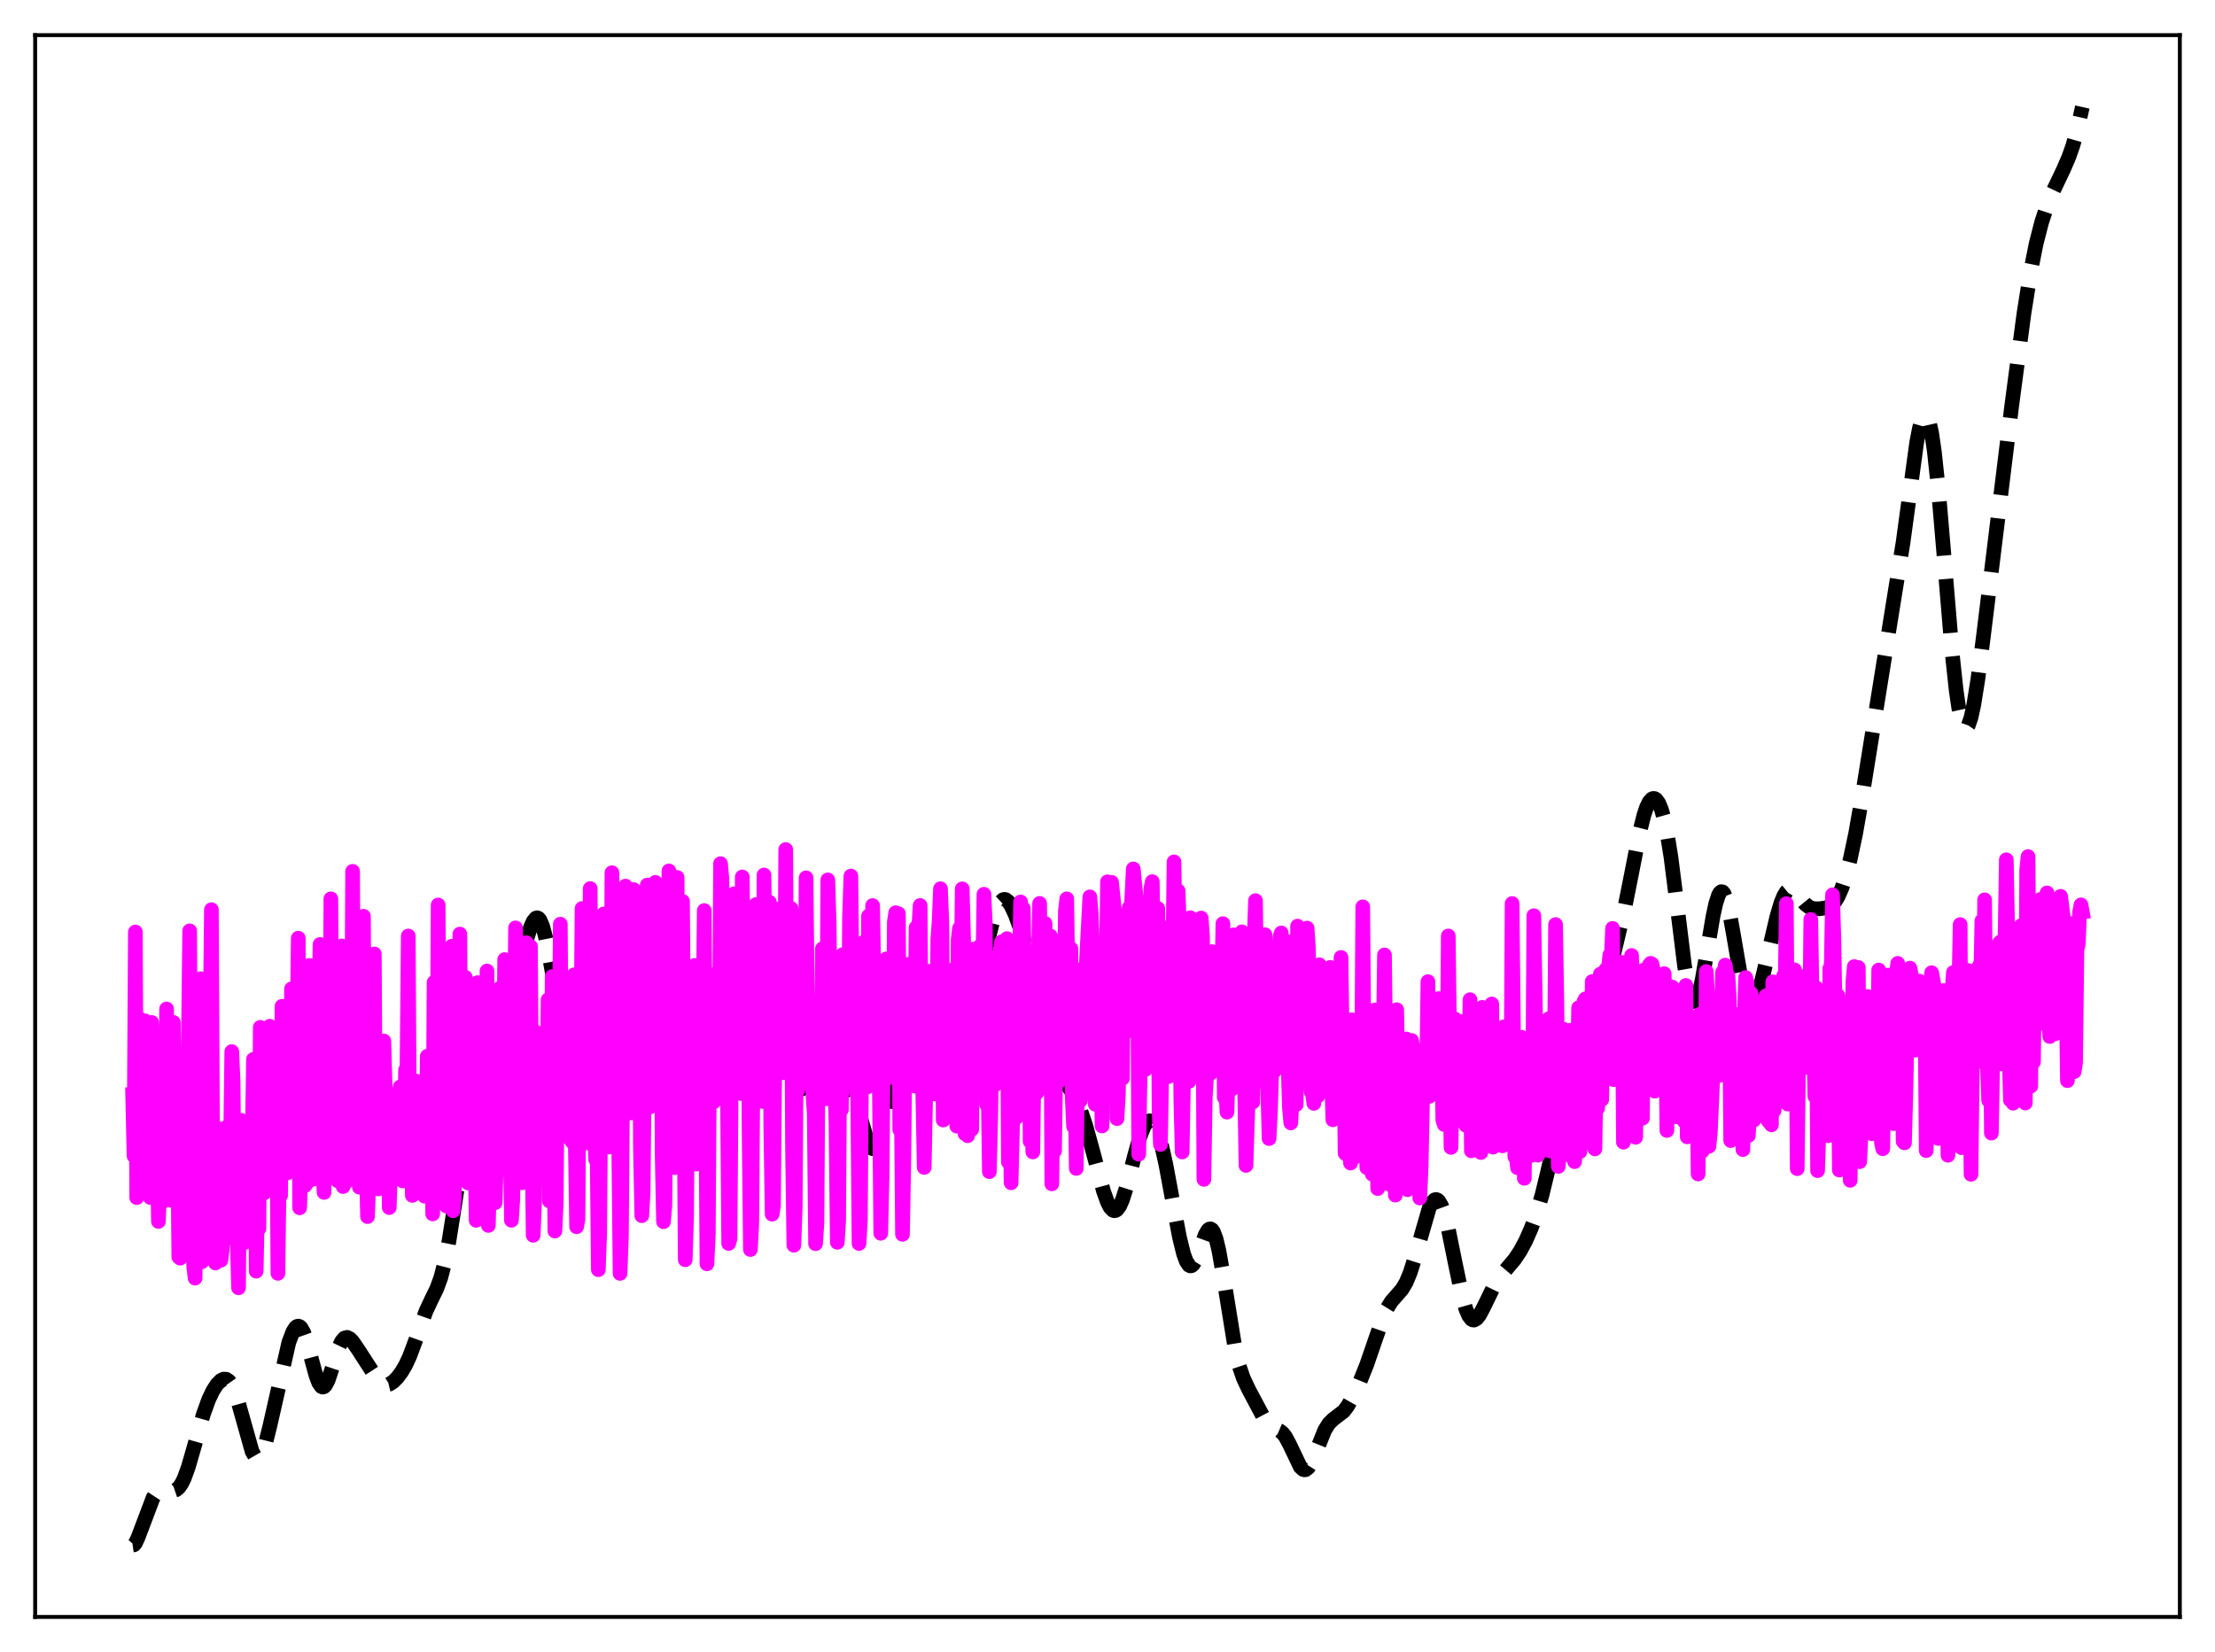 <?xml version="1.0" encoding="utf-8" standalone="no"?>
<!DOCTYPE svg PUBLIC "-//W3C//DTD SVG 1.1//EN"
  "http://www.w3.org/Graphics/SVG/1.1/DTD/svg11.dtd">
<svg xmlns:xlink="http://www.w3.org/1999/xlink" width="453.6pt" height="338.4pt" viewBox="0 0 453.6 338.4" xmlns="http://www.w3.org/2000/svg" version="1.1">
 <defs>
  <style type="text/css">*{stroke-linejoin: round; stroke-linecap: butt}</style>
 </defs>
 <g id="figure_1">
  <g id="patch_1">
   <path d="M 0 338.4 
L 453.6 338.4 
L 453.6 0 
L 0 0 
z
" style="fill: #ffffff"/>
  </g>
  <g id="axes_1">
   <g id="patch_2">
    <path d="M 7.2 331.2 
L 446.4 331.2 
L 446.4 7.2 
L 7.2 7.2 
z
" style="fill: #ffffff"/>
   </g>
   <g id="matplotlib.axis_1"/>
   <g id="matplotlib.axis_2"/>
   <g id="line2d_1">
    <path d="M 27.164 316.473 
L 27.442 316.433 
L 27.72 316.114 
L 28.276 314.926 
L 31.334 306.836 
L 31.89 305.993 
L 32.446 305.444 
L 33.003 305.165 
L 33.559 305.099 
L 34.671 305.298 
L 35.505 305.354 
L 36.061 305.166 
L 36.617 304.712 
L 37.173 303.932 
L 37.729 302.801 
L 38.563 300.504 
L 39.676 296.651 
L 41.622 289.755 
L 42.734 286.676 
L 43.568 284.913 
L 44.402 283.602 
L 45.237 282.755 
L 45.793 282.489 
L 46.349 282.522 
L 46.905 282.911 
L 47.461 283.699 
L 48.017 284.908 
L 48.851 287.459 
L 51.632 297.333 
L 52.188 298.293 
L 52.466 298.532 
L 52.744 298.599 
L 53.022 298.491 
L 53.3 298.209 
L 53.856 297.145 
L 54.412 295.495 
L 55.246 292.181 
L 59.139 274.996 
L 59.973 272.789 
L 60.529 271.921 
L 60.807 271.7 
L 61.085 271.632 
L 61.363 271.723 
L 61.641 271.973 
L 62.197 272.954 
L 62.753 274.509 
L 63.866 278.664 
L 64.7 281.714 
L 65.256 283.205 
L 65.812 284.011 
L 66.09 284.124 
L 66.368 284.039 
L 66.646 283.763 
L 67.202 282.698 
L 68.036 280.209 
L 69.426 275.875 
L 69.983 274.724 
L 70.539 274.083 
L 71.095 273.939 
L 71.651 274.211 
L 72.207 274.786 
L 73.319 276.4 
L 77.212 282.426 
L 78.046 283.271 
L 78.602 283.584 
L 79.158 283.672 
L 79.714 283.54 
L 80.548 283.006 
L 81.382 282.16 
L 82.217 281.046 
L 83.051 279.632 
L 83.885 277.833 
L 84.997 274.856 
L 87.221 268.609 
L 88.334 266.232 
L 89.446 263.951 
L 90.28 261.669 
L 91.114 258.463 
L 91.948 254.182 
L 93.06 247.145 
L 95.563 230.712 
L 96.675 224.816 
L 98.065 218.631 
L 99.733 212.259 
L 101.124 207.827 
L 102.236 205.079 
L 103.348 203.019 
L 105.294 199.706 
L 106.128 197.73 
L 107.241 194.359 
L 108.631 189.981 
L 109.187 188.733 
L 109.743 188.059 
L 110.021 187.991 
L 110.299 188.121 
L 110.577 188.459 
L 111.133 189.755 
L 111.689 191.825 
L 112.523 196.043 
L 114.47 206.853 
L 115.304 210.062 
L 115.86 211.419 
L 116.416 212.162 
L 116.972 212.369 
L 117.528 212.146 
L 118.084 211.634 
L 120.031 209.501 
L 120.587 209.25 
L 121.143 209.304 
L 121.699 209.704 
L 122.255 210.471 
L 122.811 211.597 
L 123.645 213.868 
L 125.036 218.573 
L 126.426 223.057 
L 127.26 224.98 
L 127.816 225.764 
L 128.372 226.087 
L 128.65 226.069 
L 129.206 225.675 
L 129.762 224.845 
L 130.596 222.986 
L 132.265 218.85 
L 132.821 217.907 
L 133.377 217.369 
L 133.933 217.281 
L 134.489 217.645 
L 135.045 218.418 
L 135.879 220.177 
L 137.269 223.956 
L 138.66 227.618 
L 139.494 229.24 
L 140.05 229.917 
L 140.606 230.192 
L 140.884 230.165 
L 141.44 229.763 
L 141.996 228.908 
L 142.83 226.919 
L 145.333 219.935 
L 145.889 219.075 
L 146.445 218.626 
L 147.001 218.544 
L 147.835 218.821 
L 148.391 218.992 
L 148.947 218.899 
L 149.503 218.339 
L 150.06 217.168 
L 150.616 215.325 
L 151.45 211.382 
L 152.562 204.661 
L 154.23 194.655 
L 155.064 190.87 
L 155.899 188.263 
L 156.455 187.223 
L 157.011 186.759 
L 157.289 186.747 
L 157.567 186.88 
L 158.123 187.592 
L 158.679 188.901 
L 159.235 190.789 
L 160.069 194.6 
L 161.181 201.057 
L 163.684 216.522 
L 164.518 220.52 
L 165.352 223.446 
L 165.908 224.726 
L 166.464 225.469 
L 167.02 225.718 
L 167.576 225.536 
L 168.132 225.013 
L 168.967 223.817 
L 170.913 220.784 
L 171.469 220.214 
L 172.025 219.89 
L 172.581 219.869 
L 173.137 220.206 
L 173.693 220.932 
L 174.249 222.066 
L 175.084 224.497 
L 176.474 229.756 
L 177.586 233.567 
L 178.142 234.777 
L 178.42 235.13 
L 178.698 235.292 
L 178.976 235.252 
L 179.254 235 
L 179.81 233.861 
L 180.366 231.915 
L 181.201 227.78 
L 183.981 211.957 
L 184.815 208.967 
L 185.371 207.657 
L 185.927 206.859 
L 186.483 206.536 
L 187.04 206.66 
L 187.596 207.205 
L 188.152 208.157 
L 188.708 209.503 
L 189.542 212.169 
L 192.044 221.065 
L 192.6 222.173 
L 193.157 222.682 
L 193.435 222.698 
L 193.713 222.554 
L 194.269 221.823 
L 194.825 220.587 
L 195.659 218.054 
L 197.605 210.908 
L 200.942 198.094 
L 203.444 188.172 
L 204.278 185.834 
L 204.834 184.818 
L 205.391 184.295 
L 205.669 184.22 
L 205.947 184.266 
L 206.503 184.695 
L 207.059 185.521 
L 207.893 187.317 
L 209.005 190.379 
L 210.395 194.95 
L 211.786 200.485 
L 215.4 215.89 
L 216.234 218.247 
L 217.068 220.005 
L 218.181 221.73 
L 219.571 223.754 
L 220.405 225.303 
L 221.239 227.274 
L 222.351 230.586 
L 223.742 235.626 
L 225.966 243.946 
L 226.8 246.27 
L 227.356 247.33 
L 227.912 247.905 
L 228.19 247.996 
L 228.468 247.952 
L 228.746 247.773 
L 229.302 247.017 
L 229.858 245.767 
L 230.693 243.145 
L 232.361 236.651 
L 233.473 232.755 
L 234.307 230.686 
L 234.863 229.871 
L 235.419 229.572 
L 235.697 229.624 
L 235.975 229.813 
L 236.532 230.6 
L 237.088 231.916 
L 237.922 234.786 
L 238.756 238.546 
L 240.146 246.031 
L 241.536 253.416 
L 242.371 256.816 
L 242.927 258.345 
L 243.483 259.167 
L 243.761 259.3 
L 244.039 259.249 
L 244.317 259.023 
L 244.873 258.113 
L 245.707 255.949 
L 246.819 252.917 
L 247.375 251.972 
L 247.653 251.748 
L 247.931 251.721 
L 248.209 251.904 
L 248.488 252.309 
L 249.044 253.793 
L 249.6 256.114 
L 250.434 260.816 
L 252.936 276.294 
L 253.77 279.797 
L 254.605 282.268 
L 255.717 284.632 
L 259.331 291.42 
L 260.165 292.231 
L 261 292.639 
L 262.112 293.107 
L 262.668 293.558 
L 263.224 294.262 
L 264.058 295.804 
L 266.282 300.463 
L 266.838 300.985 
L 267.117 301.072 
L 267.395 301.036 
L 267.951 300.594 
L 268.507 299.707 
L 269.341 297.779 
L 271.287 292.95 
L 272.121 291.605 
L 272.955 290.771 
L 275.18 289.062 
L 276.014 287.951 
L 277.126 285.964 
L 278.516 282.95 
L 279.907 279.474 
L 281.575 274.623 
L 283.243 269.841 
L 284.077 267.986 
L 284.911 266.62 
L 286.024 265.345 
L 287.136 264.062 
L 287.97 262.651 
L 288.804 260.628 
L 289.638 257.993 
L 292.697 247.384 
L 293.253 246.307 
L 293.809 245.757 
L 294.087 245.696 
L 294.365 245.786 
L 294.643 246.031 
L 295.199 246.978 
L 295.755 248.508 
L 296.589 251.734 
L 297.98 258.603 
L 299.37 265.252 
L 300.204 268.182 
L 300.76 269.48 
L 301.316 270.212 
L 301.594 270.369 
L 301.872 270.393 
L 302.428 270.077 
L 302.984 269.361 
L 303.818 267.796 
L 306.043 263.224 
L 307.155 261.532 
L 308.545 259.89 
L 310.214 257.908 
L 311.326 256.235 
L 312.438 254.158 
L 313.55 251.639 
L 314.662 248.576 
L 315.774 244.803 
L 316.887 240.22 
L 319.945 226.713 
L 320.779 224.157 
L 321.613 222.323 
L 322.726 220.602 
L 323.838 218.96 
L 324.672 217.323 
L 325.506 215.138 
L 326.34 212.371 
L 327.73 206.792 
L 331.067 192.948 
L 332.735 185.906 
L 334.125 178.933 
L 335.794 170.398 
L 336.628 167.039 
L 337.184 165.379 
L 337.74 164.243 
L 338.296 163.64 
L 338.574 163.539 
L 338.852 163.573 
L 339.13 163.743 
L 339.686 164.498 
L 340.242 165.83 
L 340.798 167.783 
L 341.355 170.402 
L 342.189 175.578 
L 343.301 184.345 
L 344.969 197.861 
L 345.803 202.609 
L 346.359 204.465 
L 346.637 204.954 
L 346.915 205.146 
L 347.194 205.044 
L 347.472 204.659 
L 348.028 203.106 
L 348.584 200.669 
L 349.696 194.2 
L 350.808 187.635 
L 351.364 185.084 
L 351.92 183.363 
L 352.198 182.87 
L 352.476 182.641 
L 352.754 182.683 
L 353.032 182.998 
L 353.589 184.411 
L 354.145 186.735 
L 354.979 191.395 
L 356.647 201.12 
L 357.203 203.431 
L 357.759 204.981 
L 358.315 205.711 
L 358.593 205.775 
L 358.871 205.649 
L 359.428 204.889 
L 359.984 203.547 
L 360.818 200.722 
L 362.208 194.853 
L 363.876 187.764 
L 364.71 184.96 
L 365.266 183.576 
L 365.823 182.654 
L 366.379 182.202 
L 366.935 182.19 
L 367.491 182.546 
L 368.325 183.505 
L 369.715 185.213 
L 370.549 185.843 
L 371.383 186.12 
L 372.496 186.156 
L 373.886 185.972 
L 374.72 185.64 
L 375.276 185.227 
L 375.832 184.599 
L 376.388 183.705 
L 377.222 181.817 
L 378.057 179.259 
L 378.891 176.03 
L 380.003 170.766 
L 381.393 162.868 
L 389.734 111.023 
L 392.515 90.577 
L 393.071 87.718 
L 393.627 85.789 
L 393.905 85.236 
L 394.183 84.985 
L 394.461 85.053 
L 394.739 85.45 
L 395.017 86.189 
L 395.573 88.688 
L 396.129 92.499 
L 396.964 100.347 
L 398.076 113.478 
L 399.744 133.491 
L 400.578 141.272 
L 401.134 145.087 
L 401.69 147.66 
L 402.246 148.955 
L 402.524 149.13 
L 402.803 149.004 
L 403.081 148.591 
L 403.637 146.968 
L 404.193 144.413 
L 405.027 139.21 
L 406.139 130.632 
L 411.978 83.078 
L 414.48 64.183 
L 415.871 55.438 
L 416.983 49.874 
L 418.095 45.534 
L 419.207 42.152 
L 420.319 39.424 
L 422.544 34.765 
L 423.656 32.194 
L 424.49 29.824 
L 425.324 26.872 
L 426.436 21.927 
L 426.436 21.927 
" clip-path="url(#p26cb4cac04)" style="fill: none; stroke-dasharray: 11.1,4.8; stroke-dashoffset: 0; stroke: #000000; stroke-width: 3"/>
   </g>
   <g id="line2d_2">
    <path d="M 27.164 224.203 
L 27.442 236.769 
L 27.72 190.904 
L 27.998 245.306 
L 28.276 240.93 
L 28.554 208.643 
L 28.832 239.319 
L 29.11 244.163 
L 29.388 238.699 
L 29.666 209.098 
L 29.944 244.227 
L 30.222 240.528 
L 30.5 241.256 
L 30.778 245.29 
L 31.056 209.43 
L 31.334 224.657 
L 31.612 229.525 
L 31.89 230.169 
L 32.168 233.042 
L 32.446 250.192 
L 32.725 242.95 
L 33.003 225.274 
L 33.281 228.371 
L 33.559 246.028 
L 33.837 239.742 
L 34.115 206.666 
L 34.393 245.757 
L 34.671 237.385 
L 34.949 242.882 
L 35.227 245.896 
L 35.505 209.425 
L 35.783 235.795 
L 36.061 238.033 
L 36.339 228.646 
L 36.617 257.492 
L 36.895 257.716 
L 37.173 239.694 
L 37.451 250.46 
L 37.729 224.599 
L 38.007 245.404 
L 38.285 238.632 
L 38.842 190.666 
L 39.12 245.67 
L 39.398 241.122 
L 39.676 259.418 
L 39.954 261.807 
L 40.232 231.97 
L 40.51 230.925 
L 40.788 239.422 
L 41.066 200.471 
L 41.344 258.453 
L 41.622 239.312 
L 41.9 246.822 
L 42.178 225.999 
L 42.456 245.676 
L 42.734 238.991 
L 43.29 186.338 
L 43.568 239.924 
L 43.846 242.672 
L 44.124 258.702 
L 44.402 251.186 
L 44.68 235.921 
L 44.959 231.2 
L 45.237 258.142 
L 45.515 255.887 
L 45.793 239.237 
L 46.071 239.772 
L 46.349 243.977 
L 46.627 230.721 
L 46.905 243.871 
L 47.183 237.202 
L 47.461 215.406 
L 47.739 221.518 
L 48.017 253.916 
L 48.295 243.575 
L 48.851 263.788 
L 49.129 231.394 
L 49.407 229.471 
L 49.685 237.737 
L 49.963 254.589 
L 50.241 237.684 
L 50.519 241.621 
L 50.797 250.136 
L 51.076 229.592 
L 51.354 243.322 
L 51.632 234.82 
L 51.91 216.986 
L 52.188 221.966 
L 52.466 260.383 
L 52.744 246.189 
L 53.022 251.68 
L 53.3 210.437 
L 53.578 242.727 
L 53.856 236.131 
L 54.134 244.335 
L 54.69 232.213 
L 54.968 235.662 
L 55.246 210.202 
L 55.524 234.62 
L 55.802 235.366 
L 56.08 230.636 
L 56.358 215.102 
L 56.636 222.621 
L 56.914 260.823 
L 57.193 239.685 
L 57.471 244.84 
L 57.749 206.129 
L 58.027 239.027 
L 58.305 232.963 
L 58.583 231.904 
L 58.861 240.249 
L 59.139 226.394 
L 59.417 237.769 
L 59.695 202.554 
L 59.973 239.195 
L 60.529 232.716 
L 61.085 192.162 
L 61.363 247.401 
L 61.641 239.665 
L 61.919 242.55 
L 62.197 220.253 
L 62.475 242.845 
L 62.753 233.644 
L 63.031 242.115 
L 63.309 197.753 
L 63.588 237.205 
L 63.866 238.136 
L 64.144 198.037 
L 64.422 241.502 
L 64.7 233.159 
L 64.978 231.665 
L 65.534 193.457 
L 65.812 240.547 
L 66.09 237.503 
L 66.368 244.248 
L 66.646 202.859 
L 66.924 227.483 
L 67.202 225.272 
L 67.48 236.396 
L 67.758 184.112 
L 68.036 234.76 
L 68.314 230.672 
L 68.592 201.48 
L 68.87 234.34 
L 69.148 241.863 
L 69.426 235.626 
L 69.983 193.767 
L 70.261 243.046 
L 70.539 238.736 
L 70.817 242.196 
L 71.095 202.845 
L 71.373 224.818 
L 71.651 224.104 
L 71.929 229.437 
L 72.207 178.48 
L 72.485 228.613 
L 72.763 229.156 
L 73.041 233.215 
L 73.319 232.68 
L 73.597 243.182 
L 73.875 235.602 
L 74.431 187.681 
L 74.709 240.574 
L 74.987 237.706 
L 75.265 249.198 
L 75.543 241.216 
L 75.822 229.543 
L 76.1 227.625 
L 76.378 237.689 
L 76.656 195.401 
L 76.934 241.852 
L 77.212 234.294 
L 77.49 243.538 
L 77.768 227.224 
L 78.046 242.369 
L 78.324 236.31 
L 78.602 213.223 
L 78.88 222.851 
L 79.158 226.55 
L 79.436 225.441 
L 79.714 247.353 
L 80.27 230.966 
L 80.548 224.242 
L 80.826 232.916 
L 81.104 234.859 
L 81.66 236.496 
L 81.939 222.639 
L 82.217 230.084 
L 82.495 241.902 
L 82.773 238.189 
L 83.051 219.16 
L 83.329 220.787 
L 83.607 191.722 
L 83.885 236.669 
L 84.163 231.469 
L 84.441 244.855 
L 84.719 227.616 
L 85.275 221.464 
L 85.553 239.593 
L 85.831 232.929 
L 86.109 237.292 
L 86.387 244.09 
L 86.665 227.947 
L 86.943 245.017 
L 87.221 239.279 
L 87.499 216.36 
L 87.777 222.155 
L 88.056 221.549 
L 88.334 226.023 
L 88.612 248.65 
L 88.89 201.229 
L 89.168 242.887 
L 89.446 232.723 
L 89.724 185.37 
L 90.002 224.109 
L 90.28 229.367 
L 90.558 225.863 
L 90.836 202.087 
L 91.114 231.545 
L 91.392 247.028 
L 91.67 243.329 
L 91.948 222 
L 92.226 223.575 
L 92.504 193.82 
L 92.782 248.003 
L 93.06 245.282 
L 93.338 204.514 
L 93.616 241.027 
L 93.894 226.889 
L 94.172 191.334 
L 94.451 236.315 
L 94.729 226.687 
L 95.007 233.926 
L 95.285 200.186 
L 95.563 239.634 
L 95.841 242.299 
L 96.119 240.478 
L 96.397 216.994 
L 96.675 219.063 
L 96.953 220.145 
L 97.231 232.445 
L 97.509 249.956 
L 97.787 201.282 
L 98.065 240.423 
L 98.343 234.099 
L 98.621 225.049 
L 98.899 236.167 
L 99.177 223.028 
L 99.455 233.216 
L 99.733 198.895 
L 100.011 251.011 
L 100.289 239.815 
L 100.568 238.839 
L 100.846 215.304 
L 101.124 219.876 
L 101.402 246.334 
L 101.68 236.829 
L 101.958 236.336 
L 102.236 202.5 
L 102.514 239.674 
L 102.792 223.655 
L 103.07 226.094 
L 103.348 196.555 
L 103.626 235.655 
L 103.904 234.63 
L 104.182 197.145 
L 104.46 232.47 
L 104.738 249.957 
L 105.016 245.589 
L 105.572 190.062 
L 105.85 242.037 
L 106.128 231.283 
L 106.406 238.893 
L 106.685 204.05 
L 106.963 242.275 
L 107.241 228.292 
L 107.519 234.352 
L 107.797 193.106 
L 108.075 237.914 
L 108.353 232.741 
L 108.631 193.867 
L 108.909 231.22 
L 109.187 253.025 
L 109.465 246.553 
L 109.743 211.398 
L 110.299 229.74 
L 110.577 230.042 
L 110.855 238.425 
L 111.133 226.791 
L 111.411 232.195 
L 111.689 223.589 
L 111.967 227.295 
L 112.245 204.777 
L 112.523 246.01 
L 112.802 237.808 
L 113.08 200.029 
L 113.636 252.159 
L 113.914 246.35 
L 114.192 212.193 
L 114.47 218.641 
L 114.748 189.301 
L 115.026 227.693 
L 115.304 218.078 
L 115.582 228.146 
L 115.86 227.073 
L 116.138 219.599 
L 116.416 217.891 
L 116.694 233.158 
L 117.25 233.97 
L 117.528 199.69 
L 117.806 233.585 
L 118.084 251.28 
L 118.362 249.761 
L 118.64 212.879 
L 118.919 216.921 
L 119.197 186.089 
L 119.475 221.931 
L 119.753 195.256 
L 120.031 232.508 
L 120.309 234.115 
L 120.587 224.356 
L 120.865 182.001 
L 121.143 226.84 
L 121.699 230.674 
L 121.977 237.466 
L 122.255 233.535 
L 122.533 260.074 
L 122.811 252.591 
L 123.089 214.063 
L 123.367 218.037 
L 123.645 187.207 
L 123.923 225.415 
L 124.201 215.133 
L 124.479 200.266 
L 124.757 234.951 
L 125.036 229.822 
L 125.314 178.76 
L 125.592 222.667 
L 125.87 223.994 
L 126.148 222.01 
L 126.426 189.964 
L 126.704 234.545 
L 126.982 260.835 
L 127.26 253.236 
L 127.538 218.32 
L 127.816 222.942 
L 128.094 181.506 
L 128.372 219.44 
L 128.65 213.619 
L 128.928 197.142 
L 129.206 227.974 
L 129.484 221.353 
L 129.762 182.213 
L 130.04 224.344 
L 130.318 219.388 
L 130.596 224.281 
L 130.874 187.872 
L 131.152 235.432 
L 131.431 249.007 
L 131.709 244.177 
L 131.987 216.953 
L 132.265 221.055 
L 132.543 181.296 
L 132.821 220.678 
L 133.099 226.741 
L 133.377 192.47 
L 133.655 223.801 
L 133.933 224.531 
L 134.211 180.738 
L 134.489 221.389 
L 134.767 214.296 
L 135.045 219.506 
L 135.323 188.578 
L 135.601 236.641 
L 135.879 250.246 
L 136.157 246.911 
L 136.435 216.311 
L 136.713 218.22 
L 136.991 178.397 
L 137.269 226.224 
L 137.548 231.658 
L 137.826 195.6 
L 138.104 239.178 
L 138.382 220.895 
L 138.66 179.725 
L 138.938 217.869 
L 139.216 218.594 
L 139.494 218.138 
L 139.772 184.628 
L 140.328 258.036 
L 140.606 249.237 
L 140.884 211.697 
L 141.162 219.319 
L 141.44 208.234 
L 141.718 221.671 
L 141.996 223.124 
L 142.274 197.747 
L 142.552 238.456 
L 142.83 230.462 
L 143.386 205.968 
L 143.665 214.172 
L 143.943 211.75 
L 144.221 186.515 
L 144.777 258.874 
L 145.055 252.824 
L 145.333 210.806 
L 145.611 217.097 
L 145.889 213.121 
L 146.167 225.711 
L 146.445 217.904 
L 146.723 199.377 
L 147.001 224.991 
L 147.279 222.412 
L 147.557 176.908 
L 147.835 179.952 
L 148.113 200.448 
L 148.391 210.052 
L 148.669 186.893 
L 149.225 254.707 
L 149.503 253.686 
L 149.782 215.242 
L 150.06 218.631 
L 150.338 183.08 
L 150.616 213.615 
L 150.894 214.376 
L 151.172 197.994 
L 151.45 219.272 
L 151.728 223.982 
L 152.006 179.627 
L 152.284 202.856 
L 152.562 206.765 
L 152.84 214.518 
L 153.118 188.899 
L 153.396 230.964 
L 153.674 255.945 
L 153.952 250.694 
L 154.23 215.085 
L 154.508 216.868 
L 154.786 185.295 
L 155.064 210.721 
L 155.342 198.274 
L 155.62 191.888 
L 155.899 222.966 
L 156.177 225.619 
L 156.455 179.229 
L 157.011 222.292 
L 157.289 218.676 
L 157.567 184.799 
L 157.845 230.785 
L 158.123 248.708 
L 158.401 246.97 
L 158.679 215.799 
L 158.957 219.126 
L 159.235 186.218 
L 159.513 210.095 
L 159.791 210.05 
L 160.069 200.3 
L 160.347 219.727 
L 160.625 218.669 
L 160.903 174.013 
L 161.181 216.606 
L 161.459 213.039 
L 161.737 213.559 
L 162.015 186.101 
L 162.294 235.034 
L 162.572 255.064 
L 162.85 247.381 
L 163.128 207.945 
L 163.406 223.296 
L 163.684 192.898 
L 163.962 191.158 
L 164.24 193.547 
L 164.518 201.649 
L 164.796 221.017 
L 165.074 179.803 
L 165.352 207.516 
L 165.63 216.224 
L 165.908 217.022 
L 166.186 216.456 
L 166.464 224.025 
L 166.742 228.063 
L 167.02 254.751 
L 167.298 250.511 
L 167.576 209.894 
L 167.854 212.916 
L 168.132 225.022 
L 168.411 194.35 
L 168.689 211.814 
L 168.967 199.897 
L 169.245 225.059 
L 169.523 180.231 
L 169.801 188.93 
L 170.079 212.062 
L 170.357 211.935 
L 170.635 209.657 
L 171.191 229.932 
L 171.469 254.467 
L 171.747 250.036 
L 172.025 209.294 
L 172.303 227.322 
L 172.581 195.539 
L 172.859 211.754 
L 173.137 211.896 
L 173.415 200.707 
L 173.693 221.3 
L 173.971 187.705 
L 174.249 179.443 
L 174.528 205.87 
L 174.806 211.261 
L 175.084 212.817 
L 175.362 223.907 
L 175.64 224.178 
L 175.918 254.708 
L 176.196 249.912 
L 176.474 213.151 
L 176.752 222.635 
L 177.03 192.905 
L 177.308 217.899 
L 177.586 222.67 
L 177.864 187.646 
L 178.142 222.306 
L 178.42 219.108 
L 178.698 185.487 
L 178.976 201.23 
L 179.254 205.036 
L 179.532 205.619 
L 179.81 222.544 
L 180.088 222.708 
L 180.366 252.617 
L 180.645 240.656 
L 180.923 209.994 
L 181.201 221.203 
L 181.479 196.423 
L 181.757 209.339 
L 182.035 213.897 
L 182.313 197.016 
L 182.591 220.681 
L 182.869 220.1 
L 183.147 188.907 
L 183.425 186.956 
L 183.703 189.78 
L 183.981 187.147 
L 184.259 231.39 
L 184.537 221.045 
L 184.815 252.832 
L 185.093 237.567 
L 185.371 210.307 
L 185.649 222.443 
L 185.927 197.546 
L 186.205 208.82 
L 186.483 211.72 
L 186.762 201.415 
L 187.04 222.062 
L 187.318 222.456 
L 187.596 190.02 
L 187.874 192.834 
L 188.152 190.009 
L 188.43 185.471 
L 188.708 220.307 
L 188.986 224.245 
L 189.264 239.127 
L 189.82 212.171 
L 190.098 223.193 
L 190.376 198.956 
L 190.654 212.449 
L 190.932 215.965 
L 191.21 208.482 
L 191.488 224.081 
L 191.766 222.279 
L 192.044 192.41 
L 192.322 188.695 
L 192.6 182.046 
L 192.879 189.065 
L 193.157 229.422 
L 193.713 224.508 
L 193.991 220.877 
L 194.269 219.556 
L 194.547 223.618 
L 194.825 200.913 
L 195.103 212.193 
L 195.381 198.495 
L 195.659 208.995 
L 195.937 230.666 
L 196.215 192.549 
L 196.493 190.145 
L 196.771 205.89 
L 197.049 182.068 
L 197.327 192.143 
L 197.605 232.214 
L 197.883 223.787 
L 198.161 232.638 
L 198.439 214.409 
L 198.717 208.709 
L 198.995 231.331 
L 199.274 194.429 
L 199.552 202.659 
L 199.83 203.842 
L 200.108 201.714 
L 200.386 195.343 
L 200.664 193.82 
L 200.942 201.717 
L 201.22 201.755 
L 201.498 183.18 
L 201.776 189.308 
L 202.054 226.251 
L 202.332 220.974 
L 202.61 239.994 
L 202.888 228.947 
L 203.166 209.914 
L 203.444 218.356 
L 203.722 222.268 
L 204 199.023 
L 204.278 201.638 
L 204.556 201.386 
L 204.834 195.129 
L 205.112 192.905 
L 205.391 208.271 
L 205.669 203.722 
L 205.947 193.06 
L 206.225 192.257 
L 206.503 238.014 
L 206.781 223.407 
L 207.059 242.276 
L 207.337 231.077 
L 207.615 210.884 
L 207.893 226.106 
L 208.171 228.911 
L 208.449 200.063 
L 208.727 200.195 
L 209.005 184.75 
L 209.283 196.262 
L 209.561 186.089 
L 209.839 203.676 
L 210.117 200.944 
L 210.395 211.403 
L 210.673 196.058 
L 210.951 233.781 
L 211.229 223.218 
L 211.508 235.957 
L 211.786 215.558 
L 212.064 208.314 
L 212.342 223.826 
L 212.62 196.98 
L 212.898 185.05 
L 213.176 205.504 
L 213.454 206.889 
L 214.01 189.14 
L 214.288 204.046 
L 214.566 200.679 
L 214.844 192.237 
L 215.122 191.746 
L 215.4 242.494 
L 215.678 222.093 
L 215.956 235.741 
L 216.234 217.589 
L 216.512 215.792 
L 216.79 221.536 
L 217.068 197.86 
L 217.346 210.58 
L 217.625 206.07 
L 217.903 204.964 
L 218.181 186.594 
L 218.459 184.111 
L 218.737 204.325 
L 219.015 211.367 
L 219.293 194.295 
L 219.571 224.58 
L 219.849 230.745 
L 220.127 221.021 
L 220.405 239.334 
L 220.683 219.154 
L 220.961 215.454 
L 221.239 225.441 
L 221.517 198.525 
L 221.795 210.137 
L 223.185 183.707 
L 223.463 187.135 
L 223.742 193.892 
L 224.02 219.776 
L 224.298 226.192 
L 224.576 223.77 
L 225.132 215.117 
L 225.41 212.722 
L 225.688 230.636 
L 225.966 194.697 
L 226.244 205.088 
L 226.522 202.833 
L 226.8 180.621 
L 227.078 190.525 
L 227.356 182.17 
L 227.634 180.732 
L 228.19 186.1 
L 228.468 187.676 
L 228.746 229.125 
L 229.024 224.191 
L 229.302 210.231 
L 229.58 203.254 
L 229.858 220.888 
L 230.137 187.543 
L 230.415 193.316 
L 230.693 211.338 
L 230.971 208.411 
L 231.249 185.891 
L 231.527 188.964 
L 232.083 177.98 
L 232.639 183.723 
L 232.917 188.928 
L 233.195 236.426 
L 233.473 220.06 
L 234.029 205.339 
L 234.307 205.25 
L 234.585 219.056 
L 234.863 196.382 
L 235.141 194.46 
L 235.697 181.961 
L 235.975 180.59 
L 236.254 198.705 
L 236.532 194.508 
L 236.81 205.785 
L 237.088 186.077 
L 237.366 227.507 
L 237.644 234.435 
L 237.922 218.841 
L 238.2 214.738 
L 238.478 206.151 
L 239.034 219.341 
L 239.312 220.513 
L 239.59 196.826 
L 239.868 189.461 
L 240.146 198.586 
L 240.424 176.541 
L 240.702 194.428 
L 240.98 193.376 
L 241.258 182.461 
L 241.536 190.26 
L 241.814 225.237 
L 242.092 235.967 
L 242.371 220.66 
L 242.649 215.639 
L 242.927 208.419 
L 243.205 217.899 
L 243.483 221.503 
L 243.761 187.98 
L 244.317 202.368 
L 244.595 202.18 
L 244.873 199.188 
L 245.151 198.619 
L 245.429 196.02 
L 245.707 203.835 
L 245.985 188.051 
L 246.263 191.776 
L 246.541 241.571 
L 246.819 224.924 
L 247.097 220.265 
L 247.375 212.337 
L 247.653 211.653 
L 247.931 219.827 
L 248.209 194.926 
L 248.488 214.084 
L 248.766 205.799 
L 249.878 196.915 
L 250.156 204.35 
L 250.434 189.196 
L 250.712 224.782 
L 250.99 222.176 
L 251.268 227.806 
L 251.824 210.041 
L 252.102 209.601 
L 252.38 222.998 
L 252.658 191.498 
L 252.936 201.609 
L 253.214 192.01 
L 253.492 192.618 
L 253.77 202.892 
L 254.048 194.481 
L 254.326 190.866 
L 254.605 215.914 
L 254.883 222.688 
L 255.161 238.717 
L 256.273 204.077 
L 256.551 225.737 
L 256.829 192.619 
L 257.107 184.479 
L 257.385 204.487 
L 257.663 191.497 
L 257.941 191.878 
L 258.219 203.411 
L 258.497 200.961 
L 258.775 205.526 
L 259.053 191.467 
L 259.331 222.126 
L 259.609 222.449 
L 259.887 233.218 
L 260.165 227.744 
L 260.443 219.048 
L 260.721 215.965 
L 261 219.38 
L 261.278 193.875 
L 261.556 209.909 
L 261.834 203.555 
L 262.112 191.913 
L 262.39 191.102 
L 262.668 199.45 
L 262.946 199.813 
L 263.224 209.948 
L 263.502 192.829 
L 263.78 218.103 
L 264.058 226.876 
L 264.336 230.013 
L 264.892 219.611 
L 265.17 222.106 
L 265.448 226.253 
L 265.726 189.702 
L 266.004 204.956 
L 266.282 203.39 
L 266.56 206.239 
L 266.838 202.052 
L 267.117 200.695 
L 267.395 208.251 
L 267.673 190.11 
L 267.951 194.347 
L 268.229 217.869 
L 268.507 223.629 
L 268.785 224.016 
L 269.063 226.009 
L 269.341 215.659 
L 269.619 214.373 
L 269.897 224.47 
L 270.175 197.62 
L 270.453 217.588 
L 270.731 209.72 
L 271.009 212.54 
L 271.287 210.042 
L 271.565 209.8 
L 271.843 208.56 
L 272.121 217.57 
L 272.399 198.159 
L 272.677 219.87 
L 272.955 229.367 
L 273.234 227.736 
L 273.512 222.837 
L 273.79 214.543 
L 274.068 223.473 
L 274.346 224.409 
L 274.624 196.118 
L 274.902 215.661 
L 275.18 215.233 
L 275.458 236.242 
L 275.736 236.448 
L 276.014 234.32 
L 276.292 234.02 
L 276.57 238.233 
L 276.848 208.896 
L 277.126 222.943 
L 277.404 228.044 
L 277.682 236.922 
L 277.96 230.913 
L 278.238 211.977 
L 278.794 226.264 
L 279.072 185.748 
L 279.351 218.995 
L 279.629 225.029 
L 279.907 239.176 
L 280.185 237.183 
L 280.463 234.053 
L 280.741 223.14 
L 281.019 240.5 
L 281.297 234.841 
L 281.575 206.877 
L 282.131 243.454 
L 282.409 233.279 
L 282.687 216.066 
L 282.965 218.334 
L 283.243 215.977 
L 283.521 195.609 
L 284.077 238.253 
L 284.355 242.52 
L 284.633 229.489 
L 284.911 226.979 
L 285.189 226.132 
L 285.746 244.799 
L 286.024 206.816 
L 286.58 237.232 
L 286.858 229.939 
L 287.136 213.597 
L 287.692 218.132 
L 287.97 212.816 
L 288.248 243.692 
L 288.526 241.427 
L 288.804 222.224 
L 289.082 213.126 
L 289.638 216.298 
L 289.916 219.991 
L 290.194 242.774 
L 290.472 227.681 
L 290.75 245.393 
L 291.028 239.17 
L 291.306 225.636 
L 291.585 219.154 
L 291.863 219.778 
L 292.141 221.412 
L 292.419 201.077 
L 292.697 224.579 
L 293.531 206.811 
L 294.087 212.013 
L 294.365 212.666 
L 294.643 204.546 
L 294.921 222.013 
L 295.199 215.732 
L 295.477 229.464 
L 295.755 230.339 
L 296.033 219.073 
L 296.311 222.881 
L 296.589 191.715 
L 297.145 235.033 
L 297.701 209.735 
L 297.98 208.742 
L 298.536 213.668 
L 298.814 228.292 
L 299.092 209.245 
L 299.37 221.39 
L 299.648 216.585 
L 299.926 214.947 
L 300.204 230.51 
L 300.482 222.29 
L 300.76 220.316 
L 301.038 204.771 
L 301.316 235.726 
L 301.872 219.22 
L 302.15 216.295 
L 302.984 210.408 
L 303.262 236.073 
L 303.54 206.342 
L 303.818 223.617 
L 304.097 209.76 
L 304.375 215.179 
L 304.653 224.959 
L 304.931 215.086 
L 305.209 225.172 
L 305.487 205.649 
L 305.765 234.98 
L 306.043 225.384 
L 306.599 216.464 
L 306.877 212.443 
L 307.155 212.661 
L 307.433 211.853 
L 307.711 234.703 
L 307.989 210.321 
L 308.267 225.38 
L 308.545 211.184 
L 309.379 230.858 
L 309.657 185.073 
L 310.214 236.933 
L 310.492 236.652 
L 310.77 239.188 
L 311.048 221.282 
L 311.326 213.574 
L 311.604 212.48 
L 311.882 213.865 
L 312.16 241.351 
L 312.438 214.059 
L 312.716 224.421 
L 312.994 229.114 
L 313.272 230.687 
L 313.55 236.679 
L 313.828 231.753 
L 314.106 187.562 
L 314.94 236.619 
L 315.218 236.128 
L 315.496 214.527 
L 315.774 211.609 
L 316.052 212.24 
L 316.887 223.066 
L 317.165 208.686 
L 317.443 235.76 
L 317.721 228.565 
L 317.999 224.706 
L 318.277 224.646 
L 318.555 189.382 
L 318.833 205.966 
L 319.111 238.92 
L 319.389 235.664 
L 319.945 213.116 
L 320.223 210.84 
L 320.501 211.571 
L 320.779 216.313 
L 321.057 216.425 
L 321.335 236.592 
L 321.613 211.038 
L 321.891 231.027 
L 322.169 225.123 
L 322.448 237.947 
L 322.726 234.529 
L 323.282 206.418 
L 323.56 235.881 
L 323.838 231.744 
L 324.116 211.118 
L 324.394 205.08 
L 324.672 204.59 
L 324.95 207.417 
L 325.506 208.921 
L 325.784 233.317 
L 326.062 201.047 
L 326.34 230.063 
L 326.618 235.329 
L 326.896 218.34 
L 327.174 226.998 
L 327.452 219.074 
L 327.73 199.534 
L 328.008 225.234 
L 328.286 210.221 
L 328.564 207.623 
L 328.843 198.596 
L 329.121 199.125 
L 329.399 198.305 
L 329.677 195.587 
L 329.955 196.476 
L 330.233 190.163 
L 330.511 221.161 
L 330.789 213.086 
L 331.067 212.352 
L 331.345 210.677 
L 331.623 209.811 
L 331.901 220.951 
L 332.179 197.134 
L 332.457 233.958 
L 332.735 224.631 
L 333.013 207.951 
L 333.291 201.896 
L 333.569 201.094 
L 333.847 198.955 
L 334.125 195.711 
L 334.403 206.816 
L 334.681 204.404 
L 334.96 232.955 
L 335.238 216.216 
L 335.516 216.989 
L 335.794 215.207 
L 336.072 207.073 
L 336.35 229.053 
L 336.628 198.715 
L 336.906 220.557 
L 337.184 208.051 
L 337.462 200.773 
L 337.74 197.666 
L 338.018 197.323 
L 338.296 197.464 
L 338.574 198.789 
L 338.852 223.502 
L 339.13 202.728 
L 339.408 220.973 
L 339.686 219.402 
L 339.964 220.391 
L 340.242 217.228 
L 340.52 217.424 
L 340.798 199.442 
L 341.077 208.901 
L 341.355 231.561 
L 341.633 213.704 
L 341.911 208.948 
L 342.189 202.105 
L 342.467 202.201 
L 342.745 203.221 
L 343.023 208.212 
L 343.301 228.742 
L 343.579 205.255 
L 343.857 221.061 
L 344.135 218.909 
L 344.413 218.451 
L 344.691 229.341 
L 344.969 229.735 
L 345.247 201.85 
L 345.525 232.869 
L 345.803 222.65 
L 346.915 211.457 
L 347.194 212.736 
L 347.472 215.648 
L 347.75 240.47 
L 348.028 207.778 
L 348.306 235.499 
L 348.584 235.8 
L 348.862 231.419 
L 349.14 232.25 
L 349.418 198.993 
L 349.696 204.185 
L 349.974 234.788 
L 350.252 231.985 
L 350.808 219.523 
L 351.086 210.657 
L 351.364 208.586 
L 351.642 211.04 
L 352.198 220.256 
L 352.754 199.157 
L 353.032 199.486 
L 353.311 197.687 
L 353.589 199.837 
L 353.867 199.865 
L 354.145 204.784 
L 354.423 233.629 
L 354.701 232.256 
L 354.979 227.334 
L 355.257 217.771 
L 355.813 207.831 
L 356.091 210.427 
L 356.369 216.6 
L 356.647 219.32 
L 356.925 235.469 
L 357.203 208.589 
L 357.481 200.236 
L 357.759 201.167 
L 358.037 232.608 
L 358.315 227.726 
L 358.593 203.475 
L 358.871 206.842 
L 359.149 229.442 
L 359.428 218.504 
L 359.984 208.123 
L 360.262 208.953 
L 360.54 208.427 
L 360.818 206.991 
L 361.096 206.873 
L 361.374 227.227 
L 361.652 203.97 
L 361.93 229.31 
L 362.208 229.728 
L 362.486 227.374 
L 362.764 230.405 
L 363.042 201.115 
L 363.32 227.444 
L 363.598 223.153 
L 364.154 206.6 
L 364.432 204.422 
L 364.71 204.118 
L 365.266 199.859 
L 365.544 204.033 
L 365.823 185.1 
L 366.101 226.151 
L 366.379 199.035 
L 366.657 214.236 
L 366.935 217.407 
L 367.213 226.2 
L 367.491 198.664 
L 367.769 206.604 
L 368.047 239.379 
L 368.325 216.881 
L 368.603 207.901 
L 368.881 209.636 
L 369.715 205.347 
L 369.993 218.648 
L 370.271 199.484 
L 370.549 214.736 
L 370.827 188.337 
L 371.105 205.757 
L 371.383 213.071 
L 371.661 224.572 
L 371.94 202.343 
L 372.218 239.792 
L 372.496 231.414 
L 372.774 212.274 
L 373.052 212.698 
L 373.608 208.167 
L 373.886 208.495 
L 374.164 214.074 
L 374.442 232.636 
L 374.72 198.371 
L 374.998 198.847 
L 375.276 183.288 
L 375.554 192.258 
L 376.11 225.326 
L 376.388 203.937 
L 376.666 239.666 
L 376.944 221.183 
L 377.222 213.601 
L 377.5 212.076 
L 377.778 208.766 
L 378.057 207.736 
L 378.335 208.36 
L 378.613 214.936 
L 378.891 241.771 
L 379.447 201.153 
L 379.725 197.99 
L 380.003 226.035 
L 380.281 232.266 
L 380.559 198.176 
L 380.837 237.95 
L 381.115 232.39 
L 381.393 215.638 
L 381.949 206.636 
L 382.227 204.143 
L 382.505 204.124 
L 382.783 211.752 
L 383.339 232.22 
L 383.617 204.523 
L 383.895 231.375 
L 384.174 230.865 
L 384.452 221.105 
L 384.73 198.689 
L 385.008 205.332 
L 385.286 234.003 
L 385.564 235.3 
L 385.842 217.249 
L 386.12 216.095 
L 386.398 213.286 
L 386.676 199.734 
L 386.954 200.022 
L 387.232 206.826 
L 387.51 210.691 
L 387.788 230.157 
L 388.066 204.651 
L 388.344 199.855 
L 388.622 197.331 
L 388.9 204.713 
L 389.178 205.073 
L 389.456 199.933 
L 389.734 233.799 
L 390.012 234.091 
L 390.291 224.162 
L 390.569 209.561 
L 390.847 205.779 
L 391.125 198.31 
L 391.403 199.741 
L 391.681 208.059 
L 391.959 210.044 
L 392.237 215.095 
L 392.515 201.487 
L 392.793 204.789 
L 393.071 200.971 
L 393.349 205.311 
L 393.627 204.128 
L 393.905 205.218 
L 394.183 203.914 
L 394.461 235.682 
L 394.739 228.047 
L 395.295 203.485 
L 395.573 199.244 
L 396.407 203.689 
L 396.686 207.636 
L 396.964 233.197 
L 397.242 204.235 
L 397.52 228.866 
L 397.798 203.793 
L 398.076 202.901 
L 398.354 206.981 
L 398.632 205.474 
L 398.91 236.637 
L 399.188 216.066 
L 399.466 208.024 
L 400.022 199.197 
L 400.578 200.66 
L 400.856 200.326 
L 401.134 202.867 
L 401.412 189.385 
L 401.69 235.081 
L 401.968 213.58 
L 402.246 218.738 
L 402.524 219.682 
L 402.803 226.49 
L 403.081 198.792 
L 403.359 206.236 
L 403.637 240.537 
L 403.915 217.138 
L 404.193 203.781 
L 404.471 204.748 
L 404.749 203.635 
L 405.027 199.645 
L 405.305 197.848 
L 405.583 202.77 
L 405.861 188.623 
L 406.139 217.537 
L 406.417 184.313 
L 406.695 210.213 
L 407.251 225.401 
L 407.529 201.975 
L 407.807 232.095 
L 408.363 202.219 
L 408.641 201.397 
L 409.198 194.169 
L 409.476 193.113 
L 409.754 192.876 
L 410.032 217.935 
L 410.31 192.989 
L 410.588 193.263 
L 410.866 176.117 
L 411.144 190.694 
L 411.422 215.077 
L 411.7 225.326 
L 411.978 191.607 
L 412.256 225.972 
L 412.534 196.046 
L 412.812 198.296 
L 413.368 193.875 
L 413.646 190.832 
L 413.924 189.596 
L 414.202 191.443 
L 414.48 215.798 
L 414.758 225.934 
L 415.037 178.132 
L 415.315 175.454 
L 415.593 211.972 
L 415.871 222.485 
L 416.149 186.572 
L 416.427 217.517 
L 416.705 195.843 
L 416.983 191.467 
L 417.261 189.137 
L 417.539 185.865 
L 417.817 184.244 
L 418.095 185.204 
L 418.373 187.722 
L 418.651 209.689 
L 419.207 182.896 
L 419.485 208.292 
L 419.763 212.316 
L 420.041 191.437 
L 420.319 192.503 
L 420.597 207.828 
L 420.875 211.752 
L 421.154 195.953 
L 421.432 187.293 
L 421.71 184.389 
L 421.988 183.601 
L 422.544 188.025 
L 422.822 192.449 
L 423.1 201.901 
L 423.378 221.349 
L 423.656 190.845 
L 423.934 195.279 
L 424.212 192.906 
L 424.49 189.142 
L 424.768 219.502 
L 425.046 217.715 
L 425.324 194.621 
L 425.602 193.285 
L 425.88 186.823 
L 426.158 185.345 
L 426.436 186.859 
L 426.436 186.859 
" clip-path="url(#p26cb4cac04)" style="fill: none; stroke: #ff00ff; stroke-width: 3; stroke-linecap: square"/>
   </g>
   <g id="patch_3">
    <path d="M 7.2 331.2 
L 7.2 7.2 
" style="fill: none; stroke: #000000; stroke-width: 0.8; stroke-linejoin: miter; stroke-linecap: square"/>
   </g>
   <g id="patch_4">
    <path d="M 446.4 331.2 
L 446.4 7.2 
" style="fill: none; stroke: #000000; stroke-width: 0.8; stroke-linejoin: miter; stroke-linecap: square"/>
   </g>
   <g id="patch_5">
    <path d="M 7.2 331.2 
L 446.4 331.2 
" style="fill: none; stroke: #000000; stroke-width: 0.8; stroke-linejoin: miter; stroke-linecap: square"/>
   </g>
   <g id="patch_6">
    <path d="M 7.2 7.2 
L 446.4 7.2 
" style="fill: none; stroke: #000000; stroke-width: 0.8; stroke-linejoin: miter; stroke-linecap: square"/>
   </g>
  </g>
 </g>
 <defs>
  <clipPath id="p26cb4cac04">
   <rect x="7.2" y="7.2" width="439.2" height="324"/>
  </clipPath>
 </defs>
</svg>
